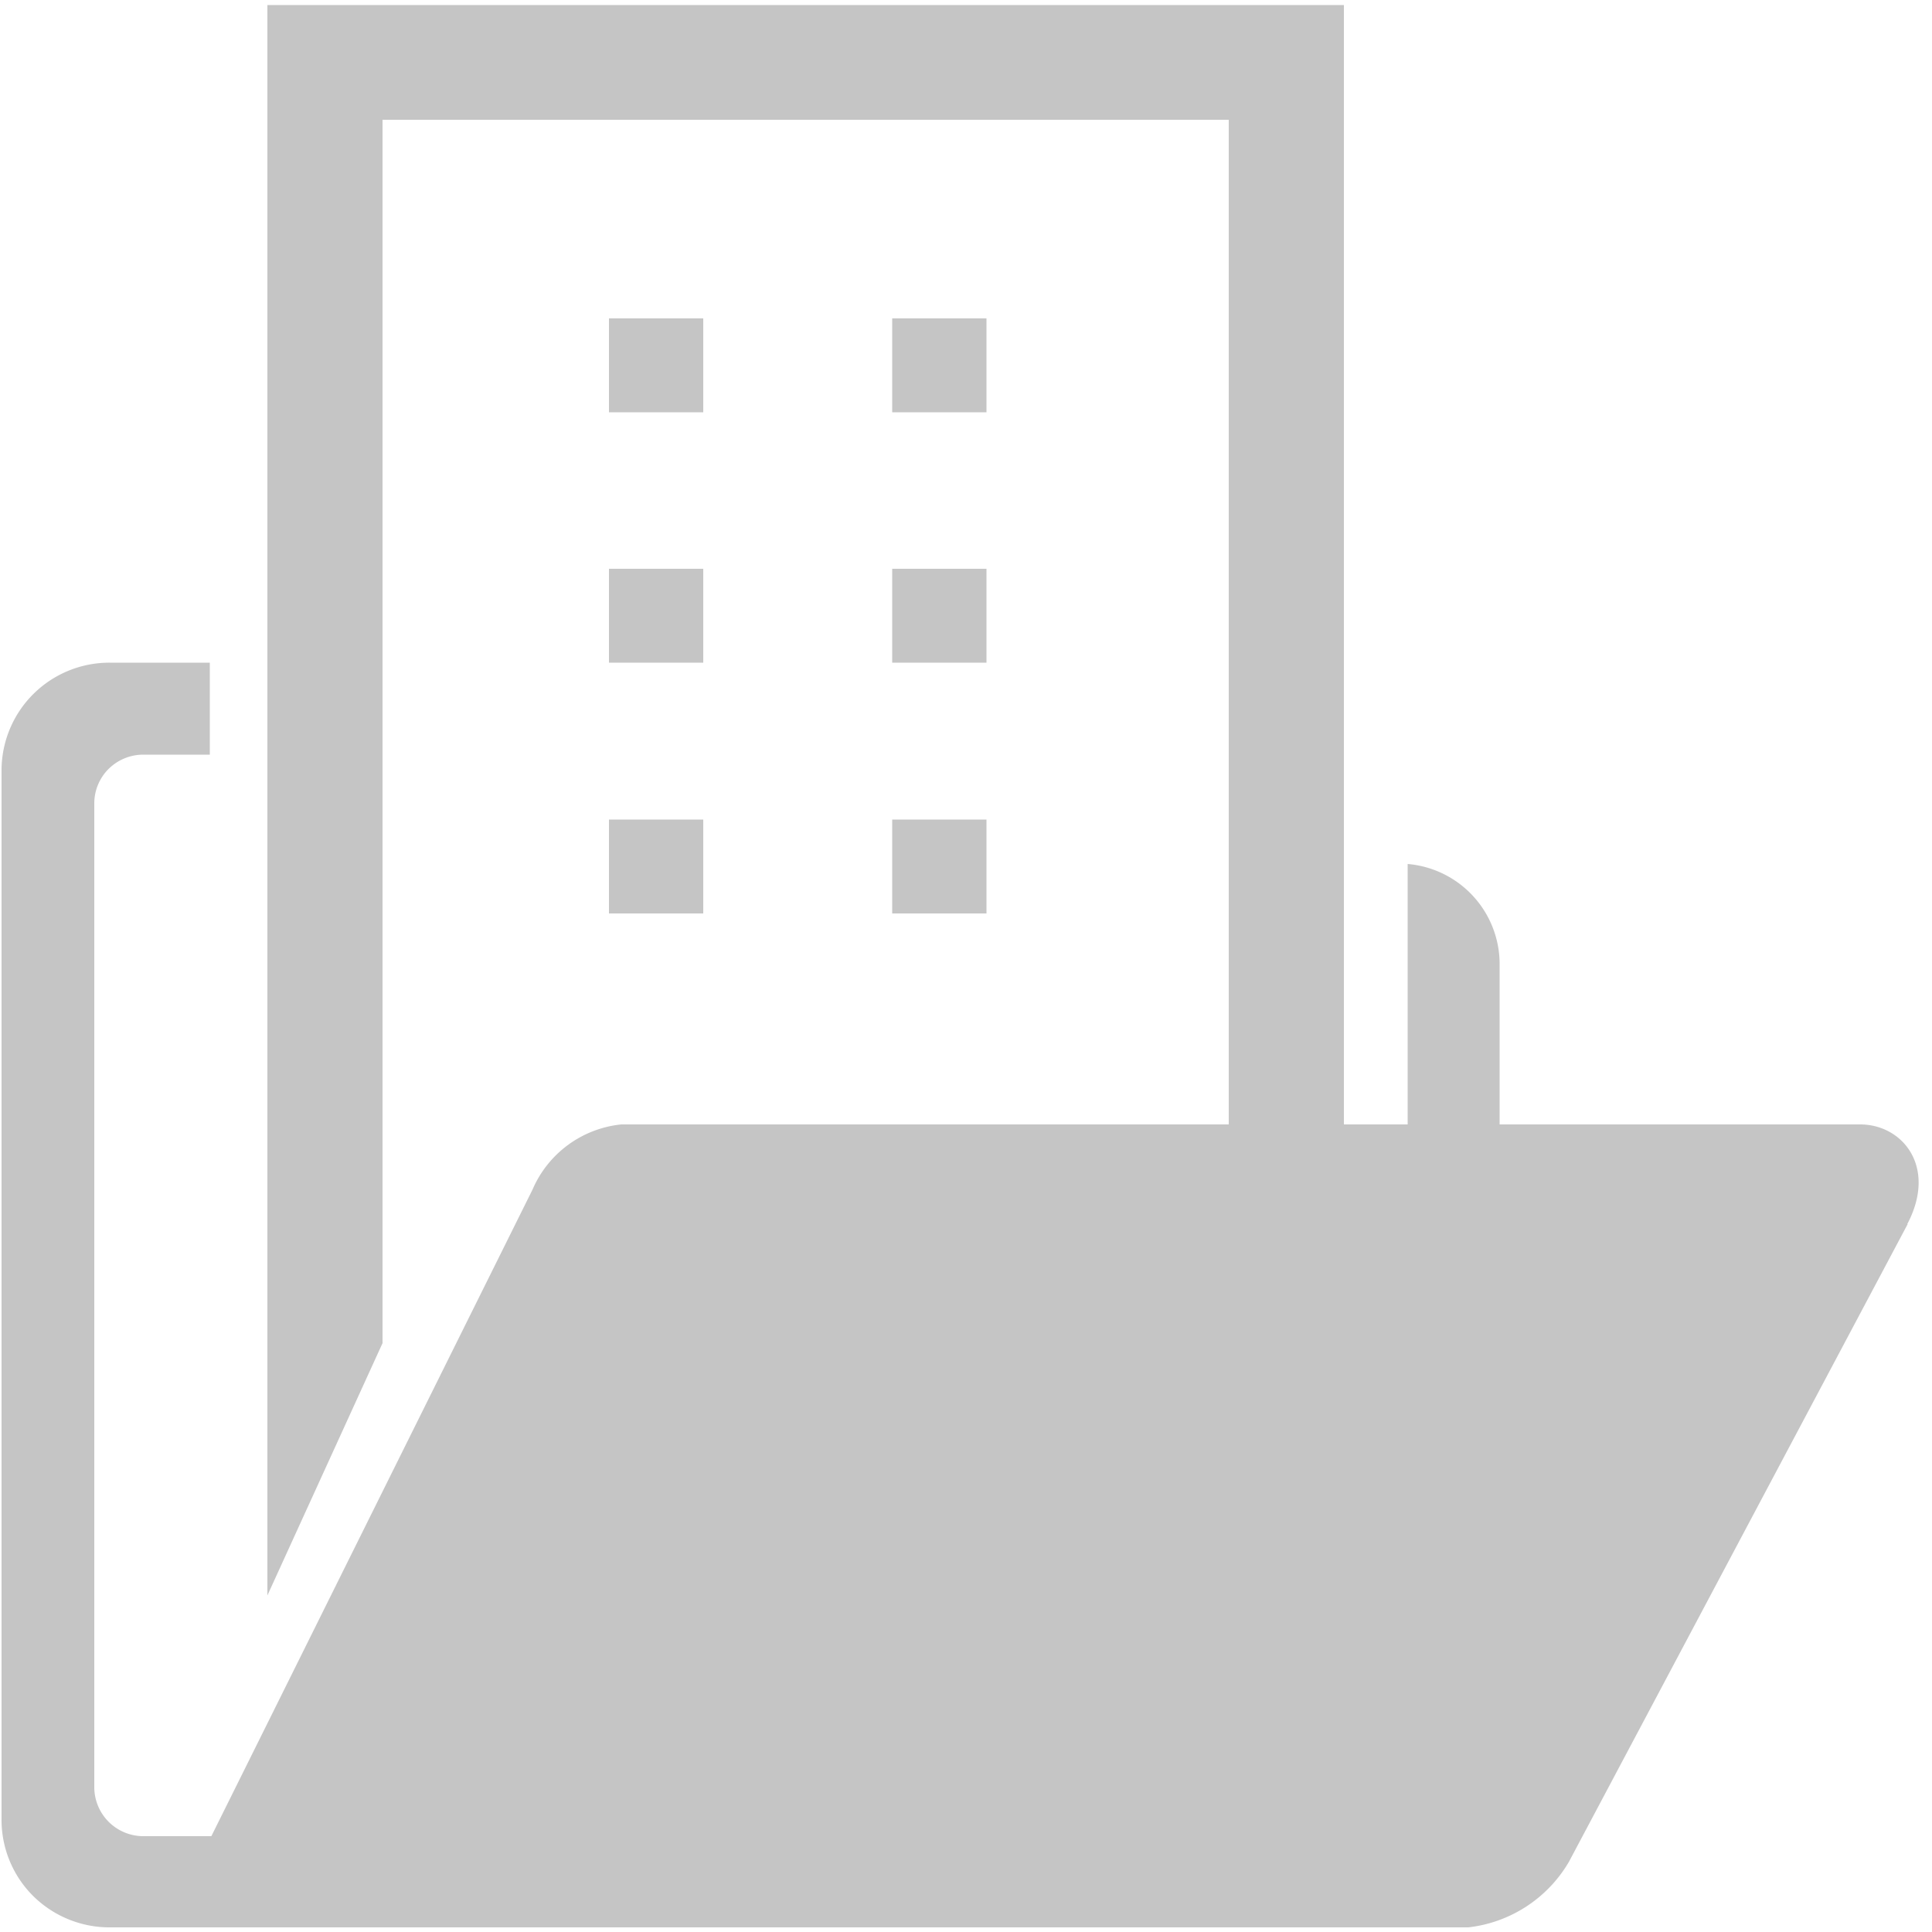 <svg data-name="Слой 1" id="Слой_1" viewBox="0 0 50 50" xmlns="http://www.w3.org/2000/svg">
  <defs>
    <style>.cls-1 {
      fill: #c5c5c5;
    }</style>
  </defs>
  <title>client_portfolio_big</title>
  <polygon class="cls-1"
           points="6.92 0.13 6.92 41.29 9.9 34.76 9.9 3.1 31.8 3.1 31.8 31.82 34.78 31.82 34.78 0.13 6.92 0.13"/>
  <rect class="cls-1" height="2.43" width="2.44" x="15.76" y="8.24"/>
  <rect class="cls-1" height="2.43" width="2.44" x="15.76" y="14.72"/>
  <rect class="cls-1" height="2.43" width="2.44" x="15.76" y="21.21"/>
  <rect class="cls-1" height="2.43" width="2.44" x="23.09" y="8.24"/>
  <rect class="cls-1" height="2.43" width="2.44" x="23.09" y="14.72"/>
  <rect class="cls-1" height="2.43" width="2.44" x="23.09" y="21.21"/>
  <path class="cls-1"
        d="M49.37,31.68,40.6,48.19A3.47,3.47,0,0,1,38,49.88H2.86a2.81,2.81,0,0,1-2-.81,2.78,2.78,0,0,1-.82-2V19.93a2.79,2.79,0,0,1,2.8-2.78H5.43v2.38H3.71a1.28,1.28,0,0,0-.9.37,1.26,1.26,0,0,0-.37.89V46.25a1.27,1.27,0,0,0,1.27,1.27H5.47l8.31-16.73a2.81,2.81,0,0,1,2.3-1.69H36.43V22.36a2.6,2.6,0,0,1,2.38,2.57V29.1h9.33c1.1,0,2,1.1,1.22,2.58ZM10.82,28.87"/>
</svg>
